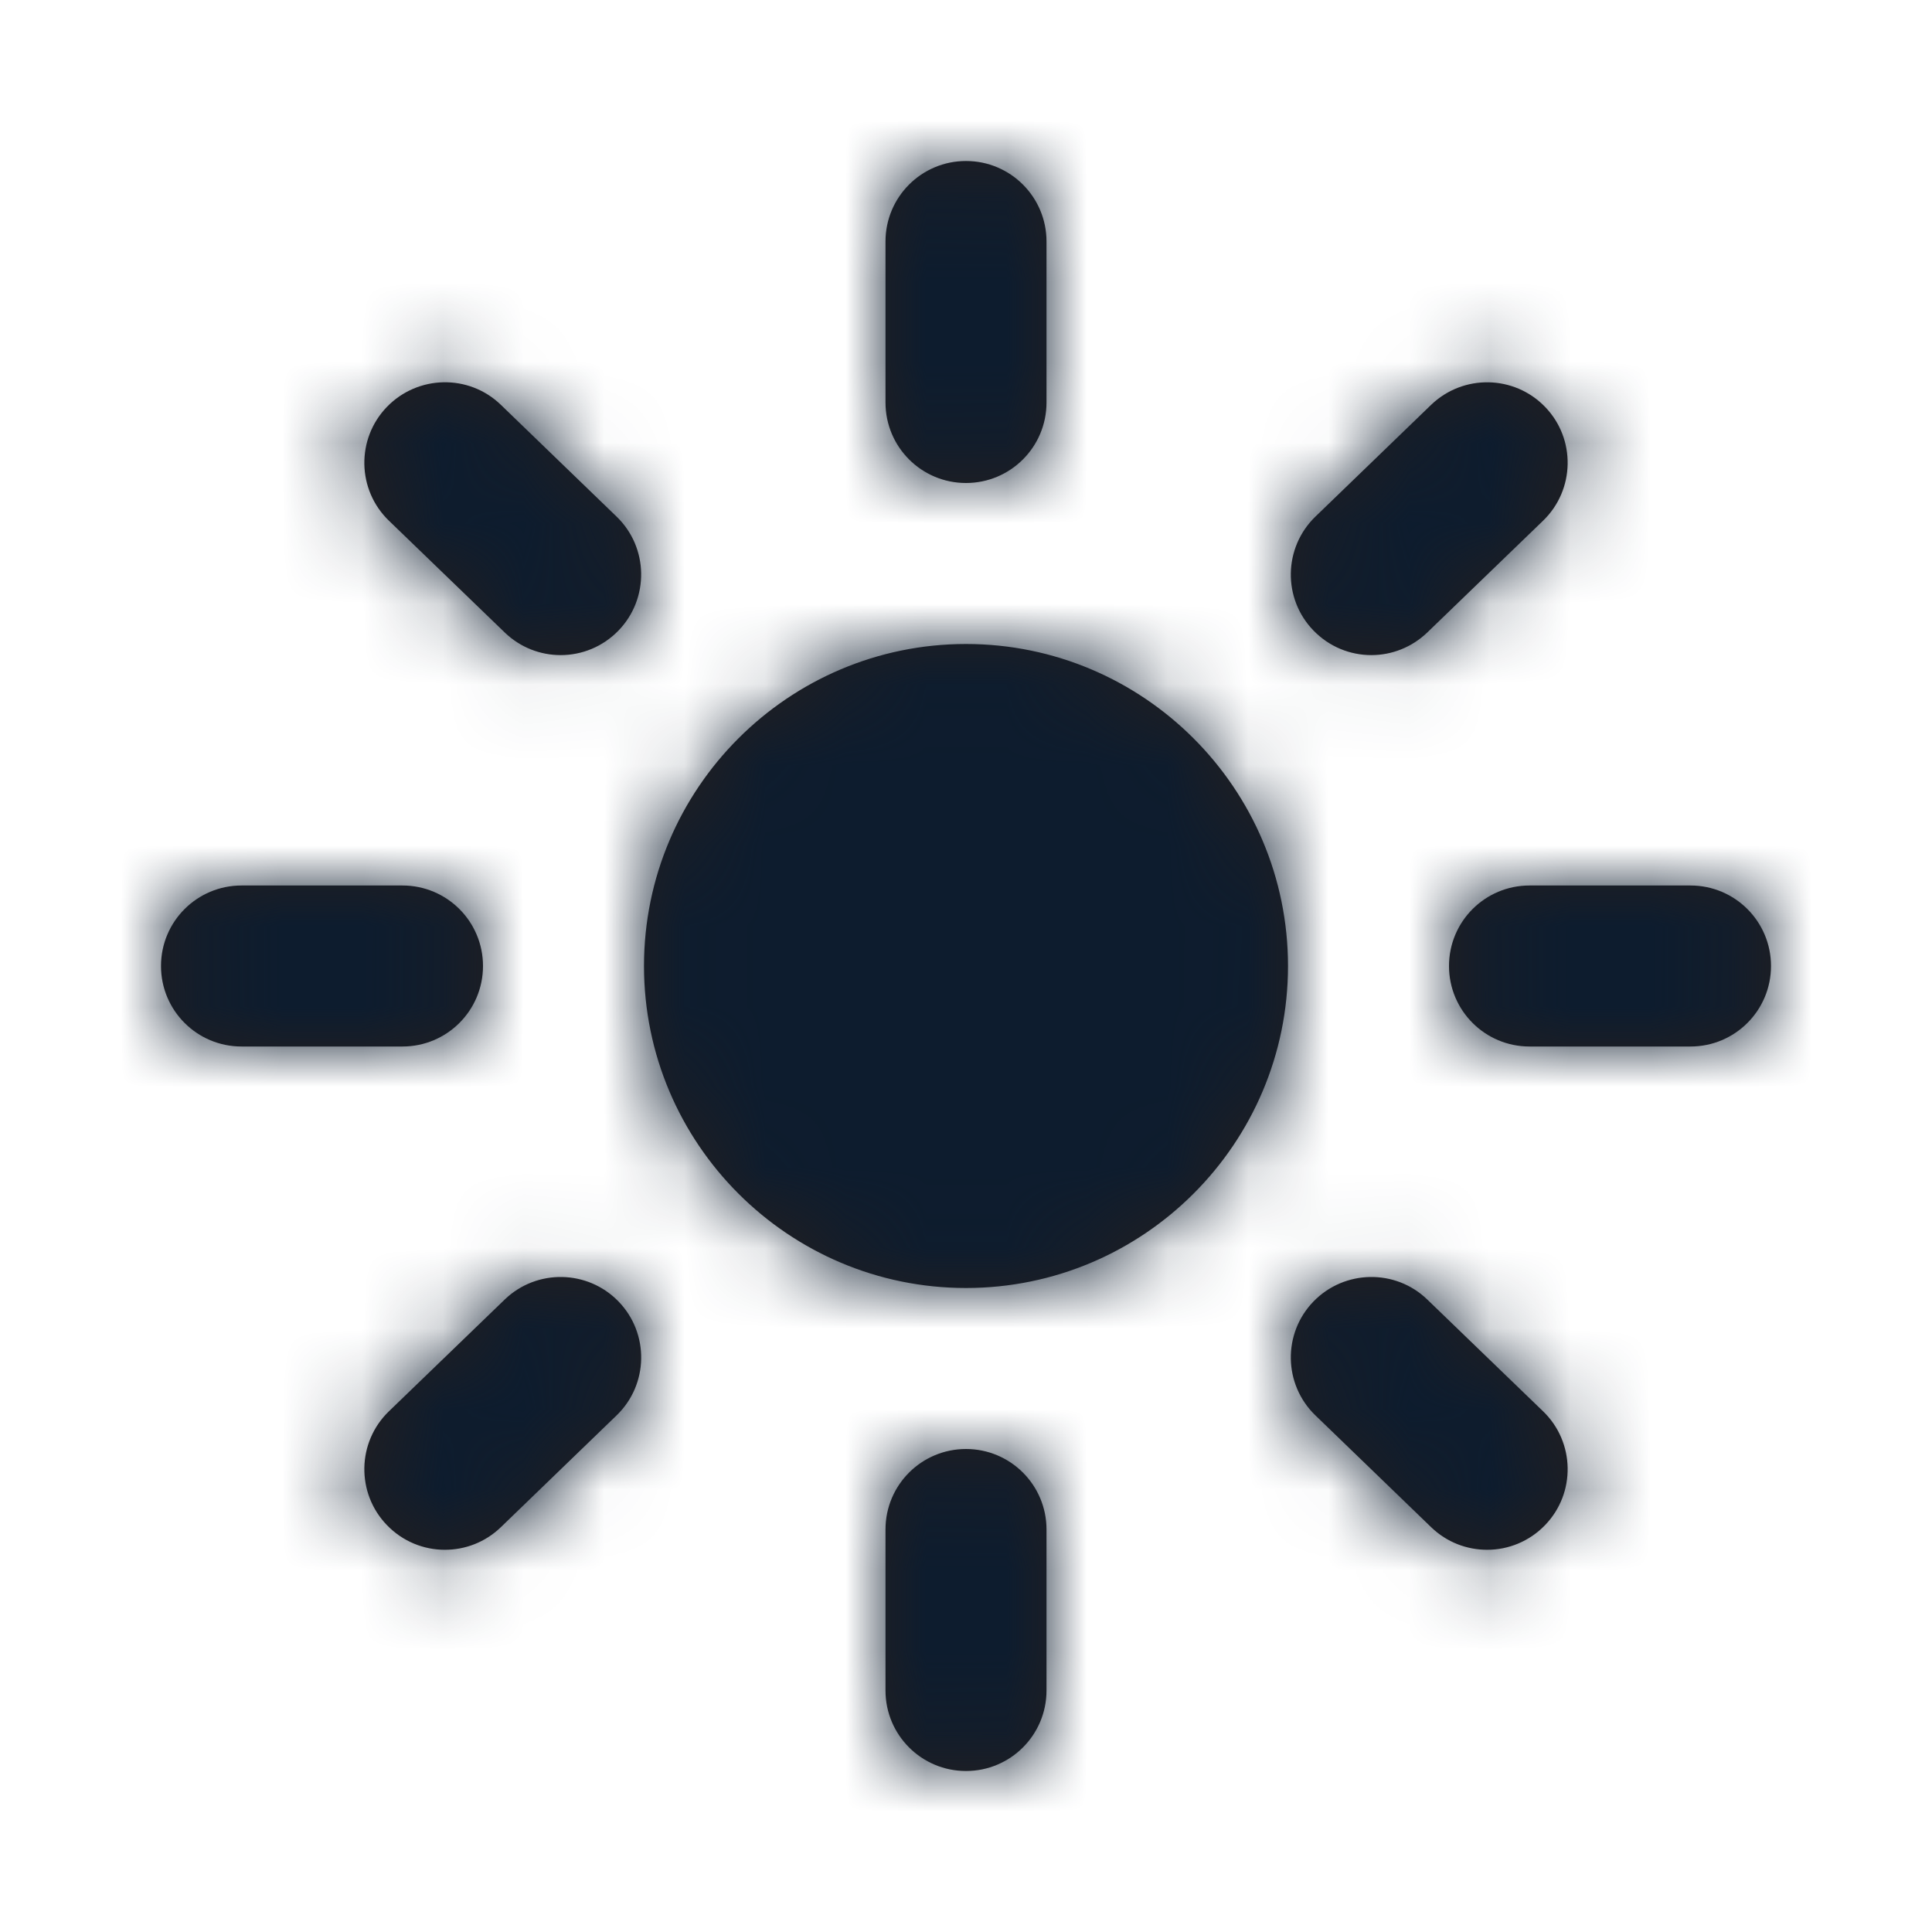 <svg width="24" height="24" viewBox="0 0 24 24" fill="none" xmlns="http://www.w3.org/2000/svg">
<path d="M12 18C12.552 18 13 18.447 13 19V21C13 21.553 12.552 22 12 22C11.448 22 11 21.553 11 21V19C11 18.447 11.448 18 12 18ZM6.27 16.143C6.668 15.76 7.301 15.772 7.684 16.168C8.068 16.565 8.057 17.199 7.66 17.582L6.221 18.972C6.026 19.16 5.776 19.252 5.526 19.252C5.264 19.252 5.003 19.149 4.807 18.946C4.423 18.549 4.434 17.915 4.831 17.532L6.27 16.143ZM16.316 16.168C16.7 15.772 17.334 15.76 17.73 16.143L19.169 17.532C19.566 17.915 19.577 18.549 19.193 18.946C18.997 19.149 18.736 19.252 18.474 19.252C18.224 19.252 17.974 19.16 17.779 18.972L16.34 17.582C15.943 17.199 15.932 16.565 16.316 16.168ZM12 8C14.206 8 16 9.794 16 12C16 14.206 14.206 16 12 16C9.794 16 8 14.206 8 12C8 9.794 9.794 8 12 8ZM5 11C5.552 11 6 11.447 6 12C6 12.553 5.552 13 5 13H3C2.448 13 2 12.553 2 12C2 11.447 2.448 11 3 11H5ZM21 11C21.552 11 22 11.447 22 12C22 12.553 21.552 13 21 13H19C18.448 13 18 12.553 18 12C18 11.447 18.448 11 19 11H21ZM4.807 5.054C5.191 4.658 5.824 4.645 6.221 5.028L7.66 6.418C8.057 6.801 8.067 7.435 7.684 7.832C7.488 8.035 7.227 8.138 6.965 8.138C6.715 8.138 6.465 8.045 6.27 7.857L4.831 6.468C4.434 6.085 4.423 5.451 4.807 5.054ZM17.779 5.028C18.178 4.646 18.81 4.658 19.193 5.054C19.577 5.45 19.566 6.084 19.169 6.468L17.73 7.857C17.535 8.044 17.285 8.138 17.035 8.138C16.773 8.138 16.512 8.035 16.316 7.832C15.932 7.436 15.943 6.802 16.34 6.418L17.779 5.028ZM12 2C12.552 2 13 2.447 13 3V5C13 5.553 12.552 6 12 6C11.448 6 11 5.553 11 5V3C11 2.447 11.448 2 12 2Z" fill="#231F20"/>
<mask id="mask0_1_173" style="mask-type:luminance" maskUnits="userSpaceOnUse" x="2" y="2" width="20" height="20">
<path d="M12 18C12.552 18 13 18.447 13 19V21C13 21.553 12.552 22 12 22C11.448 22 11 21.553 11 21V19C11 18.447 11.448 18 12 18ZM6.27 16.143C6.668 15.76 7.301 15.772 7.684 16.168C8.068 16.565 8.057 17.199 7.66 17.582L6.221 18.972C6.026 19.16 5.776 19.252 5.526 19.252C5.264 19.252 5.003 19.149 4.807 18.946C4.423 18.549 4.434 17.915 4.831 17.532L6.27 16.143ZM16.316 16.168C16.7 15.772 17.334 15.76 17.73 16.143L19.169 17.532C19.566 17.915 19.577 18.549 19.193 18.946C18.997 19.149 18.736 19.252 18.474 19.252C18.224 19.252 17.974 19.16 17.779 18.972L16.34 17.582C15.943 17.199 15.932 16.565 16.316 16.168ZM12 8C14.206 8 16 9.794 16 12C16 14.206 14.206 16 12 16C9.794 16 8 14.206 8 12C8 9.794 9.794 8 12 8ZM5 11C5.552 11 6 11.447 6 12C6 12.553 5.552 13 5 13H3C2.448 13 2 12.553 2 12C2 11.447 2.448 11 3 11H5ZM21 11C21.552 11 22 11.447 22 12C22 12.553 21.552 13 21 13H19C18.448 13 18 12.553 18 12C18 11.447 18.448 11 19 11H21ZM4.807 5.054C5.191 4.658 5.824 4.645 6.221 5.028L7.66 6.418C8.057 6.801 8.067 7.435 7.684 7.832C7.488 8.035 7.227 8.138 6.965 8.138C6.715 8.138 6.465 8.045 6.27 7.857L4.831 6.468C4.434 6.085 4.423 5.451 4.807 5.054ZM17.779 5.028C18.178 4.646 18.81 4.658 19.193 5.054C19.577 5.45 19.566 6.084 19.169 6.468L17.73 7.857C17.535 8.044 17.285 8.138 17.035 8.138C16.773 8.138 16.512 8.035 16.316 7.832C15.932 7.436 15.943 6.802 16.34 6.418L17.779 5.028ZM12 2C12.552 2 13 2.447 13 3V5C13 5.553 12.552 6 12 6C11.448 6 11 5.553 11 5V3C11 2.447 11.448 2 12 2Z" fill="white"/>
</mask>
<g mask="url(#mask0_1_173)">
<rect width="24" height="24" fill="#0D1C2E"/>
</g>
</svg>
